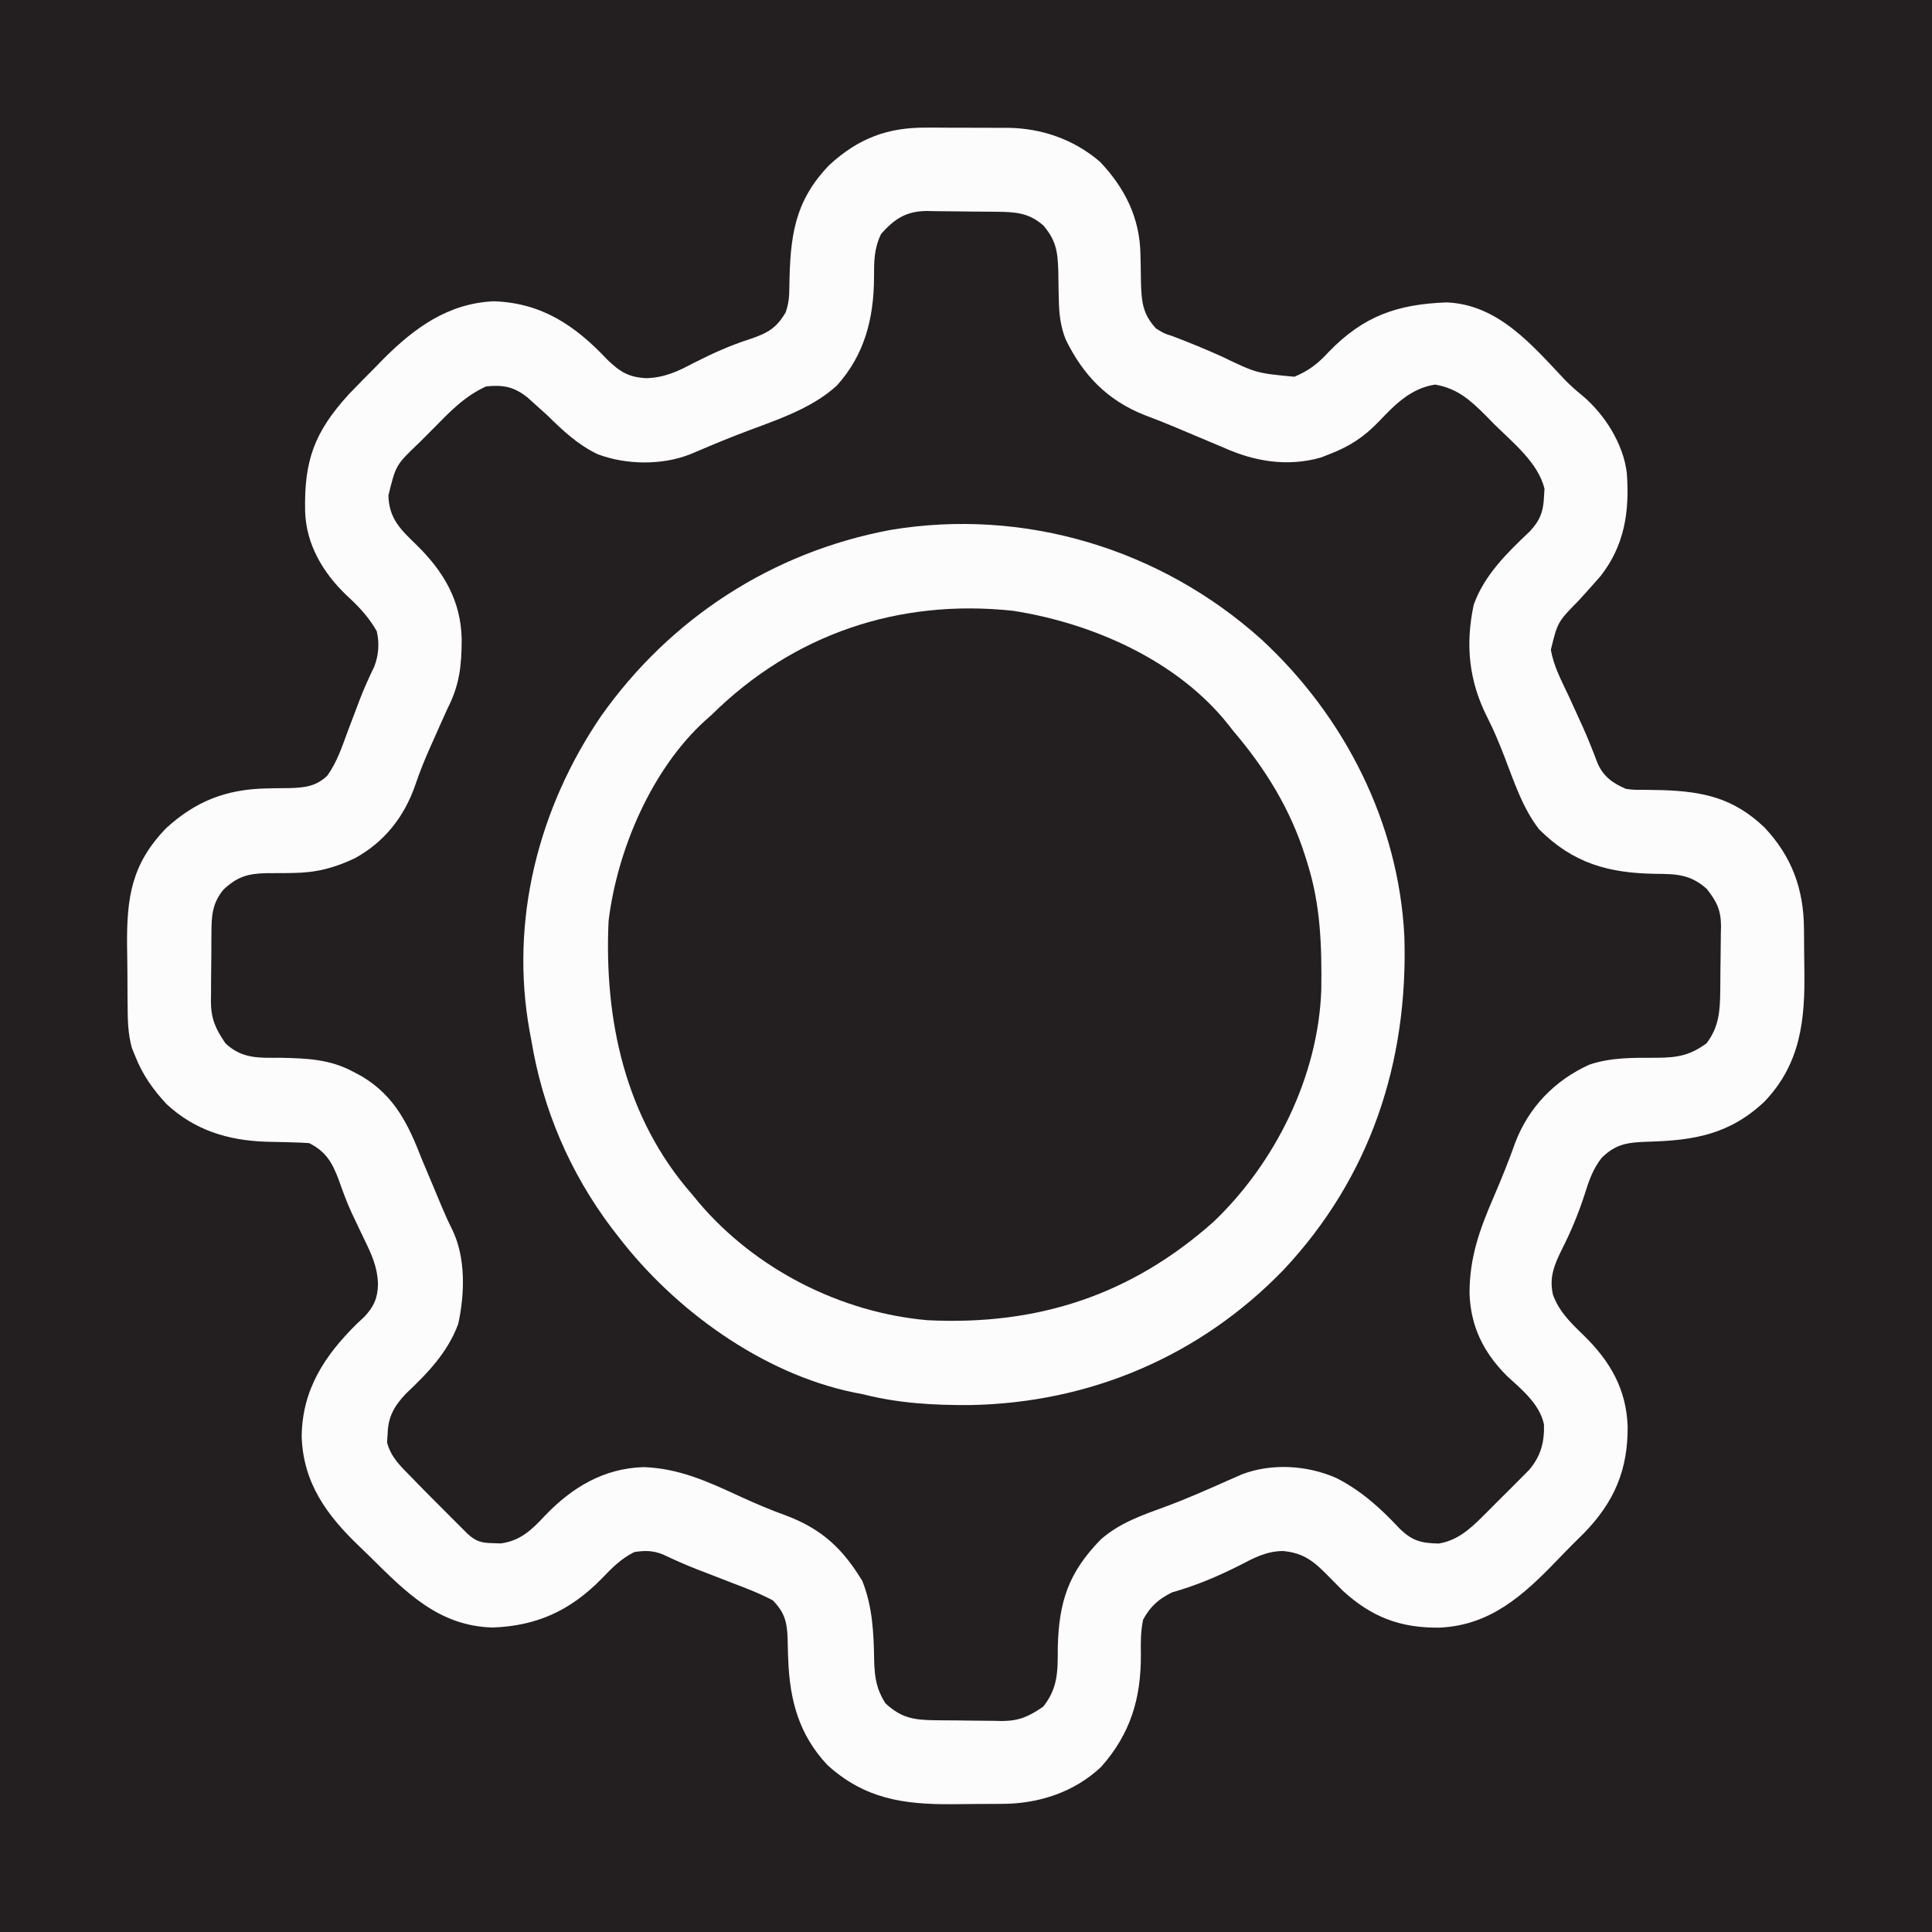 <?xml version="1.0" encoding="UTF-8"?>
<svg version="1.1" xmlns="http://www.w3.org/2000/svg" width="600" height="600">
<rect width="100%" height="100%" fill="#808080" stroke="none"/>
<path d="M0 0 C198 0 396 0 600 0 C600 198 600 396 600 600 C402 600 204 600 0 600 C0 402 0 204 0 0 Z " fill="#231F20" transform="translate(0,0)"/>
<path d="M0 0 C1.354 -0.001 1.354 -0.001 2.736 -0.002 C4.63 0.001 6.524 0.01 8.418 0.027 C11.304 0.051 14.189 0.048 17.074 0.041 C18.924 0.047 20.775 0.054 22.625 0.062 C23.479 0.062 24.334 0.061 25.214 0.06 C35.705 0.183 45.736 3.689 53.777 10.594 C61.541 18.746 66.207 28.122 66.355 39.453 C66.379 40.403 66.403 41.352 66.428 42.33 C66.471 44.306 66.502 46.283 66.521 48.26 C66.69 54.051 67.061 57.928 71.18 62.363 C73.615 63.887 73.615 63.887 76.43 64.801 C81.507 66.723 86.474 68.777 91.43 70.988 C102.367 76.258 102.367 76.258 114.18 77.363 C118.719 75.455 121.561 73.228 124.867 69.613 C135.71 58.427 146.228 54.828 161.465 54.281 C177.508 54.911 188.063 67.625 198.237 78.394 C199.92 80.1 201.619 81.627 203.484 83.125 C210.439 88.901 216.346 98.188 217.403 107.284 C218.281 119.14 216.741 129.759 209.18 139.363 C206.938 141.921 204.666 144.447 202.371 146.957 C195.924 153.521 195.924 153.521 193.818 162.107 C194.644 167.264 197.243 171.977 199.43 176.676 C200.416 178.838 201.4 181.001 202.383 183.164 C203.097 184.725 203.097 184.725 203.826 186.317 C205.445 189.96 206.904 193.649 208.312 197.378 C210.142 201.563 213.093 203.64 217.18 205.363 C219.608 205.663 219.608 205.663 222.215 205.637 C223.184 205.654 224.153 205.672 225.152 205.69 C226.682 205.714 226.682 205.714 228.242 205.738 C241.18 206.145 250.586 208.187 260.18 217.363 C268.636 226.372 272.301 236.394 272.418 248.609 C272.426 249.416 272.434 250.223 272.442 251.055 C272.456 252.765 272.467 254.476 272.475 256.186 C272.486 257.913 272.507 259.64 272.536 261.367 C272.805 276.961 271.431 290.751 260.074 302.551 C249.269 312.668 238.307 314.547 223.934 314.93 C217.843 315.155 214.037 315.508 209.547 319.992 C206.85 323.471 205.591 327.133 204.305 331.301 C202.365 337.264 200.082 342.776 197.242 348.363 C194.865 353.188 193.219 357.125 194.484 362.527 C196.511 367.877 200.017 371.209 204.055 375.113 C212.2 383.103 217.223 391.673 217.663 403.312 C217.769 416.819 213.536 426.774 204.135 436.454 C203.056 437.533 201.973 438.607 200.884 439.676 C199.093 441.449 197.348 443.258 195.605 445.078 C185.241 455.822 174.964 465.146 159.26 465.836 C147.08 465.995 138.154 462.569 129.18 454.363 C127.607 452.79 126.044 451.207 124.492 449.613 C120.117 445.17 116.943 442.608 110.566 442.043 C105.413 442.111 101.546 444.204 97.055 446.551 C90.18 450.01 83.577 452.789 76.16 454.902 C72.015 456.934 69.389 459.28 67.18 463.363 C66.423 466.983 66.429 470.488 66.492 474.176 C66.558 487.734 63.314 498.717 54.18 509.051 C45.845 516.936 34.835 520.507 23.645 520.566 C22.811 520.572 21.977 520.578 21.118 520.584 C19.352 520.593 17.586 520.6 15.82 520.604 C13.151 520.613 10.483 520.644 7.814 520.676 C-7.242 520.771 -19.3 519.021 -30.891 508.48 C-39.624 499.142 -42.517 488.571 -43.016 476.031 C-43.048 475.28 -43.079 474.528 -43.112 473.754 C-43.166 472.279 -43.202 470.802 -43.216 469.326 C-43.38 464.1 -44.145 461.115 -47.82 457.363 C-52.079 455.119 -56.507 453.431 -61.008 451.738 C-63.398 450.81 -65.787 449.88 -68.176 448.949 C-69.314 448.513 -70.452 448.076 -71.625 447.626 C-75.138 446.238 -78.565 444.717 -81.977 443.098 C-85.096 441.855 -87.534 441.867 -90.82 442.363 C-95.03 444.468 -97.76 447.295 -101.008 450.676 C-110.687 460.517 -121.052 465.32 -134.82 465.801 C-151.5 465.363 -161.644 454.954 -172.851 443.868 C-173.953 442.784 -175.063 441.708 -176.181 440.641 C-186.269 431.006 -193.711 420.936 -194.133 406.363 C-193.918 391.811 -187.009 381.359 -176.945 371.426 C-176.205 370.736 -175.465 370.046 -174.703 369.336 C-171.763 366.255 -170.522 363.482 -170.434 359.223 C-170.565 353.721 -172.599 349.478 -175.008 344.613 C-175.843 342.858 -176.675 341.102 -177.504 339.344 C-177.906 338.496 -178.308 337.648 -178.722 336.775 C-180.193 333.545 -181.384 330.271 -182.57 326.926 C-184.572 321.531 -186.529 318.009 -191.82 315.363 C-193.37 315.246 -194.923 315.185 -196.477 315.152 C-197.418 315.124 -198.359 315.096 -199.328 315.066 C-201.291 315.015 -203.255 314.971 -205.219 314.934 C-216.927 314.553 -227.37 311.369 -236.086 303.254 C-240.297 298.731 -243.568 294.129 -245.82 288.363 C-246.159 287.538 -246.498 286.713 -246.846 285.863 C-248.114 281.307 -248.164 277.064 -248.191 272.355 C-248.205 270.913 -248.205 270.913 -248.219 269.441 C-248.233 267.408 -248.242 265.376 -248.246 263.344 C-248.258 260.269 -248.307 257.196 -248.357 254.121 C-248.483 239.157 -247.034 228.733 -236.215 217.555 C-227.072 209.187 -217.562 205.48 -205.191 205.223 C-204.384 205.203 -203.576 205.184 -202.744 205.164 C-201.083 205.13 -199.421 205.112 -197.76 205.109 C-193.178 204.97 -189.604 204.582 -186.146 201.214 C-183.104 196.967 -181.487 191.981 -179.695 187.113 C-178.861 184.92 -178.025 182.727 -177.188 180.535 C-176.792 179.484 -176.397 178.434 -175.989 177.351 C-174.656 173.943 -173.163 170.636 -171.573 167.342 C-170.219 163.784 -169.943 160.06 -170.82 156.363 C-173.383 151.906 -176.422 148.694 -180.195 145.238 C-187.473 138.296 -192.767 129.425 -193.059 119.168 C-193.415 103.407 -190.19 94.52 -179.461 82.782 C-176.863 80.067 -174.225 77.397 -171.57 74.738 C-170.692 73.836 -169.815 72.934 -168.91 72.004 C-159.145 62.196 -148.701 54.583 -134.508 53.926 C-119.499 54.414 -109.106 61.535 -99.18 72.094 C-95.272 75.852 -92.538 77.549 -87.086 77.812 C-81.507 77.634 -77.43 75.771 -72.57 73.176 C-66.763 70.224 -61.153 67.662 -54.945 65.676 C-49.49 63.836 -46.746 62.348 -43.82 57.363 C-42.843 54.433 -42.697 52.513 -42.68 49.461 C-42.435 34.137 -41.316 23.009 -30.211 11.555 C-21.239 3.331 -12.114 -0.131 0 0 Z " fill="#231F20" transform="translate(287.82,39.637)"/>
<path d="M0 0 C1.354 -0.001 1.354 -0.001 2.736 -0.002 C4.63 0.001 6.524 0.01 8.418 0.027 C11.304 0.051 14.189 0.048 17.074 0.041 C18.924 0.047 20.775 0.054 22.625 0.062 C23.479 0.062 24.334 0.061 25.214 0.06 C35.705 0.183 45.736 3.689 53.777 10.594 C61.541 18.746 66.207 28.122 66.355 39.453 C66.379 40.403 66.403 41.352 66.428 42.33 C66.471 44.306 66.502 46.283 66.521 48.26 C66.69 54.051 67.061 57.928 71.18 62.363 C73.615 63.887 73.615 63.887 76.43 64.801 C81.507 66.723 86.474 68.777 91.43 70.988 C102.367 76.258 102.367 76.258 114.18 77.363 C118.719 75.455 121.561 73.228 124.867 69.613 C135.71 58.427 146.228 54.828 161.465 54.281 C177.508 54.911 188.063 67.625 198.237 78.394 C199.92 80.1 201.619 81.627 203.484 83.125 C210.439 88.901 216.346 98.188 217.403 107.284 C218.281 119.14 216.741 129.759 209.18 139.363 C206.938 141.921 204.666 144.447 202.371 146.957 C195.924 153.521 195.924 153.521 193.818 162.107 C194.644 167.264 197.243 171.977 199.43 176.676 C200.416 178.838 201.4 181.001 202.383 183.164 C203.097 184.725 203.097 184.725 203.826 186.317 C205.445 189.96 206.904 193.649 208.312 197.378 C210.142 201.563 213.093 203.64 217.18 205.363 C219.608 205.663 219.608 205.663 222.215 205.637 C223.184 205.654 224.153 205.672 225.152 205.69 C226.682 205.714 226.682 205.714 228.242 205.738 C241.18 206.145 250.586 208.187 260.18 217.363 C268.636 226.372 272.301 236.394 272.418 248.609 C272.426 249.416 272.434 250.223 272.442 251.055 C272.456 252.765 272.467 254.476 272.475 256.186 C272.486 257.913 272.507 259.64 272.536 261.367 C272.805 276.961 271.431 290.751 260.074 302.551 C249.269 312.668 238.307 314.547 223.934 314.93 C217.843 315.155 214.037 315.508 209.547 319.992 C206.85 323.471 205.591 327.133 204.305 331.301 C202.365 337.264 200.082 342.776 197.242 348.363 C194.865 353.188 193.219 357.125 194.484 362.527 C196.511 367.877 200.017 371.209 204.055 375.113 C212.2 383.103 217.223 391.673 217.663 403.312 C217.769 416.819 213.536 426.774 204.135 436.454 C203.056 437.533 201.973 438.607 200.884 439.676 C199.093 441.449 197.348 443.258 195.605 445.078 C185.241 455.822 174.964 465.146 159.26 465.836 C147.08 465.995 138.154 462.569 129.18 454.363 C127.607 452.79 126.044 451.207 124.492 449.613 C120.117 445.17 116.943 442.608 110.566 442.043 C105.413 442.111 101.546 444.204 97.055 446.551 C90.18 450.01 83.577 452.789 76.16 454.902 C72.015 456.934 69.389 459.28 67.18 463.363 C66.423 466.983 66.429 470.488 66.492 474.176 C66.558 487.734 63.314 498.717 54.18 509.051 C45.845 516.936 34.835 520.507 23.645 520.566 C22.811 520.572 21.977 520.578 21.118 520.584 C19.352 520.593 17.586 520.6 15.82 520.604 C13.151 520.613 10.483 520.644 7.814 520.676 C-7.242 520.771 -19.3 519.021 -30.891 508.48 C-39.624 499.142 -42.517 488.571 -43.016 476.031 C-43.048 475.28 -43.079 474.528 -43.112 473.754 C-43.166 472.279 -43.202 470.802 -43.216 469.326 C-43.38 464.1 -44.145 461.115 -47.82 457.363 C-52.079 455.119 -56.507 453.431 -61.008 451.738 C-63.398 450.81 -65.787 449.88 -68.176 448.949 C-69.314 448.513 -70.452 448.076 -71.625 447.626 C-75.138 446.238 -78.565 444.717 -81.977 443.098 C-85.096 441.855 -87.534 441.867 -90.82 442.363 C-95.03 444.468 -97.76 447.295 -101.008 450.676 C-110.687 460.517 -121.052 465.32 -134.82 465.801 C-151.5 465.363 -161.644 454.954 -172.851 443.868 C-173.953 442.784 -175.063 441.708 -176.181 440.641 C-186.269 431.006 -193.711 420.936 -194.133 406.363 C-193.918 391.811 -187.009 381.359 -176.945 371.426 C-176.205 370.736 -175.465 370.046 -174.703 369.336 C-171.763 366.255 -170.522 363.482 -170.434 359.223 C-170.565 353.721 -172.599 349.478 -175.008 344.613 C-175.843 342.858 -176.675 341.102 -177.504 339.344 C-177.906 338.496 -178.308 337.648 -178.722 336.775 C-180.193 333.545 -181.384 330.271 -182.57 326.926 C-184.572 321.531 -186.529 318.009 -191.82 315.363 C-193.37 315.246 -194.923 315.185 -196.477 315.152 C-197.418 315.124 -198.359 315.096 -199.328 315.066 C-201.291 315.015 -203.255 314.971 -205.219 314.934 C-216.927 314.553 -227.37 311.369 -236.086 303.254 C-240.297 298.731 -243.568 294.129 -245.82 288.363 C-246.159 287.538 -246.498 286.713 -246.846 285.863 C-248.114 281.307 -248.164 277.064 -248.191 272.355 C-248.205 270.913 -248.205 270.913 -248.219 269.441 C-248.233 267.408 -248.242 265.376 -248.246 263.344 C-248.258 260.269 -248.307 257.196 -248.357 254.121 C-248.483 239.157 -247.034 228.733 -236.215 217.555 C-227.072 209.187 -217.562 205.48 -205.191 205.223 C-204.384 205.203 -203.576 205.184 -202.744 205.164 C-201.083 205.13 -199.421 205.112 -197.76 205.109 C-193.178 204.97 -189.604 204.582 -186.146 201.214 C-183.104 196.967 -181.487 191.981 -179.695 187.113 C-178.861 184.92 -178.025 182.727 -177.188 180.535 C-176.792 179.484 -176.397 178.434 -175.989 177.351 C-174.656 173.943 -173.163 170.636 -171.573 167.342 C-170.219 163.784 -169.943 160.06 -170.82 156.363 C-173.383 151.906 -176.422 148.694 -180.195 145.238 C-187.473 138.296 -192.767 129.425 -193.059 119.168 C-193.415 103.407 -190.19 94.52 -179.461 82.782 C-176.863 80.067 -174.225 77.397 -171.57 74.738 C-170.692 73.836 -169.815 72.934 -168.91 72.004 C-159.145 62.196 -148.701 54.583 -134.508 53.926 C-119.499 54.414 -109.106 61.535 -99.18 72.094 C-95.272 75.852 -92.538 77.549 -87.086 77.812 C-81.507 77.634 -77.43 75.771 -72.57 73.176 C-66.763 70.224 -61.153 67.662 -54.945 65.676 C-49.49 63.836 -46.746 62.348 -43.82 57.363 C-42.843 54.433 -42.697 52.513 -42.68 49.461 C-42.435 34.137 -41.316 23.009 -30.211 11.555 C-21.239 3.331 -12.114 -0.131 0 0 Z M-14.16 32.973 C-16.416 37.581 -16.379 41.548 -16.383 46.613 C-16.446 59.163 -19.287 70.514 -27.883 80.051 C-36.288 87.848 -48.51 91.347 -59.008 95.465 C-63.879 97.376 -68.698 99.391 -73.508 101.453 C-82.281 104.906 -93.409 104.746 -102.195 101.426 C-108.386 98.465 -112.973 94.137 -117.82 89.363 C-119.268 88.039 -120.725 86.725 -122.195 85.426 C-122.801 84.881 -123.407 84.335 -124.031 83.773 C-128.229 80.465 -131.464 79.819 -136.82 80.363 C-143.485 83.346 -148.139 88.255 -153.211 93.417 C-154.638 94.869 -156.079 96.306 -157.521 97.742 C-164.889 104.765 -164.889 104.765 -167.195 114.238 C-166.996 121.416 -163.475 124.753 -158.508 129.551 C-150.056 137.822 -144.68 146.88 -144.439 158.869 C-144.46 167.008 -145.065 173.03 -148.82 180.363 C-150.181 183.33 -151.498 186.317 -152.82 189.301 C-153.174 190.086 -153.528 190.871 -153.892 191.679 C-155.774 195.879 -157.481 200.058 -158.945 204.426 C-162.363 214.129 -168.501 221.894 -177.566 226.871 C-184.039 229.945 -189.579 231.375 -196.754 231.469 C-198.099 231.491 -198.099 231.491 -199.471 231.514 C-201.325 231.538 -203.179 231.544 -205.033 231.529 C-210.9 231.668 -214.172 232.622 -218.465 236.689 C-221.928 240.967 -222.14 244.782 -222.156 250.164 C-222.163 250.919 -222.17 251.673 -222.176 252.451 C-222.187 254.045 -222.191 255.64 -222.191 257.234 C-222.195 259.657 -222.232 262.079 -222.27 264.502 C-222.275 266.056 -222.279 267.61 -222.281 269.164 C-222.296 269.881 -222.31 270.598 -222.325 271.337 C-222.275 276.878 -220.854 279.895 -217.82 284.363 C-212.611 289.277 -207.4 288.869 -200.633 288.863 C-192.39 289.047 -185.194 289.298 -177.82 293.363 C-177.029 293.786 -176.237 294.209 -175.422 294.645 C-165.209 300.752 -160.971 309.623 -156.82 320.363 C-155.834 322.739 -154.831 325.108 -153.824 327.475 C-152.767 329.967 -151.729 332.465 -150.691 334.965 C-149.668 337.412 -148.616 339.768 -147.418 342.137 C-143.128 350.839 -143.467 362.198 -145.516 371.531 C-148.773 380.359 -155.043 386.833 -161.77 393.188 C-165.421 397.062 -167.274 400.31 -167.445 405.676 C-167.499 406.559 -167.554 407.442 -167.609 408.352 C-166.364 413.106 -163.198 415.902 -159.82 419.363 C-159.053 420.156 -158.286 420.949 -157.496 421.766 C-155.019 424.298 -152.518 426.802 -150.008 429.301 C-149.15 430.163 -148.292 431.024 -147.408 431.912 C-146.589 432.73 -145.77 433.548 -144.926 434.391 C-144.185 435.13 -143.444 435.87 -142.68 436.633 C-139.945 439.178 -138.22 439.539 -134.57 439.613 C-133.823 439.639 -133.075 439.665 -132.305 439.691 C-126.211 438.887 -122.601 435.413 -118.57 431.051 C-110.117 422.247 -100.327 416.371 -87.945 415.988 C-77.029 416.358 -68.082 420.439 -58.311 424.956 C-53.469 427.194 -48.65 429.241 -43.633 431.051 C-32.596 435.22 -26.077 441.318 -20.008 451.363 C-16.804 459.458 -16.477 467.559 -16.342 476.166 C-16.181 481.29 -15.662 484.925 -12.82 489.363 C-7.849 493.962 -3.891 494.533 2.664 494.602 C3.398 494.61 4.132 494.618 4.888 494.626 C6.441 494.64 7.994 494.651 9.548 494.658 C11.129 494.67 12.709 494.69 14.29 494.72 C16.582 494.763 18.872 494.779 21.164 494.789 C22.211 494.815 22.211 494.815 23.28 494.842 C28.771 494.818 31.766 493.396 36.18 490.363 C40.777 484.541 40.686 479.338 40.68 472.113 C41.008 457.879 43.947 448.808 54 438.496 C59.907 433.284 66.833 430.934 74.113 428.27 C80.588 425.886 86.88 423.087 93.187 420.295 C94.026 419.929 94.866 419.562 95.73 419.184 C96.47 418.856 97.209 418.529 97.97 418.192 C107.284 414.699 118.156 415.417 127.18 419.363 C135.005 423.367 140.83 428.666 146.77 435.008 C150.754 438.902 153.402 439.58 158.984 439.727 C164.655 438.788 168.553 435.373 172.508 431.434 C172.983 430.961 173.458 430.489 173.947 430.003 C174.943 429.01 175.934 428.013 176.922 427.012 C178.429 425.489 179.952 423.982 181.477 422.477 C182.446 421.505 183.415 420.532 184.383 419.559 C185.256 418.682 186.129 417.806 187.028 416.903 C190.687 412.585 191.822 408.327 191.684 402.758 C190.345 396.396 184.782 391.901 180.18 387.676 C172.887 380.412 168.893 372.27 168.559 362.04 C168.541 350.9 171.671 342.255 176.055 332.113 C178.452 326.533 180.715 320.963 182.742 315.238 C186.955 304.21 195.017 295.858 205.805 290.988 C212.606 288.682 219.829 288.86 226.944 288.866 C233.249 288.793 237.042 288.11 242.18 284.363 C246.071 279.175 246.35 274.282 246.418 267.965 C246.426 267.252 246.434 266.54 246.442 265.806 C246.456 264.301 246.467 262.797 246.475 261.292 C246.486 259.76 246.507 258.227 246.536 256.695 C246.579 254.472 246.595 252.251 246.605 250.027 C246.632 249.01 246.632 249.01 246.659 247.972 C246.636 242.978 245.272 240.221 242.18 236.363 C237.14 231.899 232.789 231.777 226.367 231.738 C211.732 231.517 200.789 228.519 190.188 217.938 C184.997 211.282 182.359 203.004 179.338 195.207 C177.737 191.12 176.113 187.113 174.105 183.207 C168.358 171.892 167.209 160.677 169.852 148.188 C173.118 138.974 180.304 131.98 187.262 125.406 C190.432 122.029 191.503 119.225 191.68 114.613 C191.757 113.414 191.757 113.414 191.836 112.191 C189.957 104.095 181.853 97.701 176.18 92.051 C175.399 91.253 174.617 90.456 173.812 89.635 C168.935 84.753 164.877 80.991 157.867 79.801 C150.27 80.96 145.389 86.028 140.242 91.426 C135.698 96.126 131.256 99.011 125.18 101.363 C124.25 101.727 123.321 102.09 122.363 102.465 C111.991 105.392 101.773 103.702 92.18 99.363 C90.666 98.724 89.15 98.089 87.633 97.457 C84.299 96.069 80.973 94.664 77.652 93.246 C74.314 91.828 70.954 90.504 67.555 89.238 C55.984 84.61 48.532 76.84 43.125 65.758 C41.497 61.633 41.062 57.683 41.004 53.273 C40.98 52.324 40.956 51.375 40.932 50.396 C40.889 48.42 40.857 46.444 40.838 44.467 C40.663 38.468 40.136 34.957 36.18 30.363 C31.604 26.342 27.315 26.184 21.441 26.125 C20.683 26.117 19.925 26.109 19.143 26.101 C17.539 26.087 15.934 26.076 14.329 26.068 C12.693 26.057 11.057 26.036 9.421 26.007 C7.053 25.964 4.685 25.948 2.316 25.938 C1.229 25.911 1.229 25.911 0.119 25.884 C-6.346 25.912 -9.934 28.26 -14.16 32.973 Z " fill="#FCFCFC" transform="translate(287.82,39.637)"/>
<path d="M0 0 C0.679 0.536 1.359 1.073 2.059 1.625 C21.245 17.35 35.92 43.848 38.805 68.574 C41.33 100.012 35.26 130.467 14.438 155 C12.653 157.029 10.834 159.015 9 161 C8.345 161.736 7.69 162.472 7.016 163.23 C-11.032 182.551 -39.419 194.217 -65.527 195.285 C-98.2 196.048 -125.605 185.597 -149.637 163.35 C-170.847 142.99 -181.556 114.39 -182.344 85.366 C-182.669 57.646 -172.483 31.663 -154 11 C-153.139 10.032 -152.278 9.064 -151.391 8.066 C-135.652 -8.949 -115.307 -18.85 -93 -24 C-91.766 -24.338 -91.766 -24.338 -90.508 -24.684 C-59.085 -32.567 -24.264 -19.439 0 0 Z " fill="#231F20" transform="translate(371,215)"/>
<path d="M0 0 C25.813 23.867 42.624 56.959 44.344 92.306 C45.529 131.303 33.787 166.97 6.87 195.69 C-19.031 222.507 -53.218 237.042 -90.375 237.735 C-101.902 237.804 -112.615 237.211 -123.798 234.382 C-124.786 234.188 -125.773 233.995 -126.791 233.796 C-155.253 227.857 -182.398 208.088 -199.798 185.382 C-200.478 184.507 -201.157 183.631 -201.857 182.729 C-214.88 165.442 -223.275 145.765 -226.798 124.382 C-226.962 123.512 -227.127 122.643 -227.296 121.747 C-233.548 87.393 -224.656 52.464 -205.161 23.823 C-183.671 -6.624 -151.927 -27.175 -115.333 -34.024 C-73.693 -41.018 -31.291 -28.156 0 0 Z M-170.798 23.382 C-171.427 23.939 -172.056 24.496 -172.705 25.069 C-189.425 40.213 -200.101 65.281 -202.798 87.382 C-204.226 118.153 -197.599 148.758 -176.798 172.382 C-175.803 173.592 -175.803 173.592 -174.787 174.827 C-157.24 195.519 -130.768 209.004 -103.798 211.382 C-69.574 213.086 -40.653 203.636 -15.052 180.948 C4.278 162.583 17.607 135.588 18.538 108.815 C18.714 95.172 18.346 82.437 14.202 69.382 C13.888 68.363 13.888 68.363 13.568 67.324 C8.922 52.62 1.18 40.083 -8.798 28.382 C-9.237 27.822 -9.675 27.263 -10.126 26.687 C-25.927 6.568 -52.457 -5.085 -77.173 -8.931 C-112.671 -12.746 -145.385 -1.718 -170.798 23.382 Z " fill="#FCFCFC" transform="translate(391.798,198.618)"/>
</svg>
